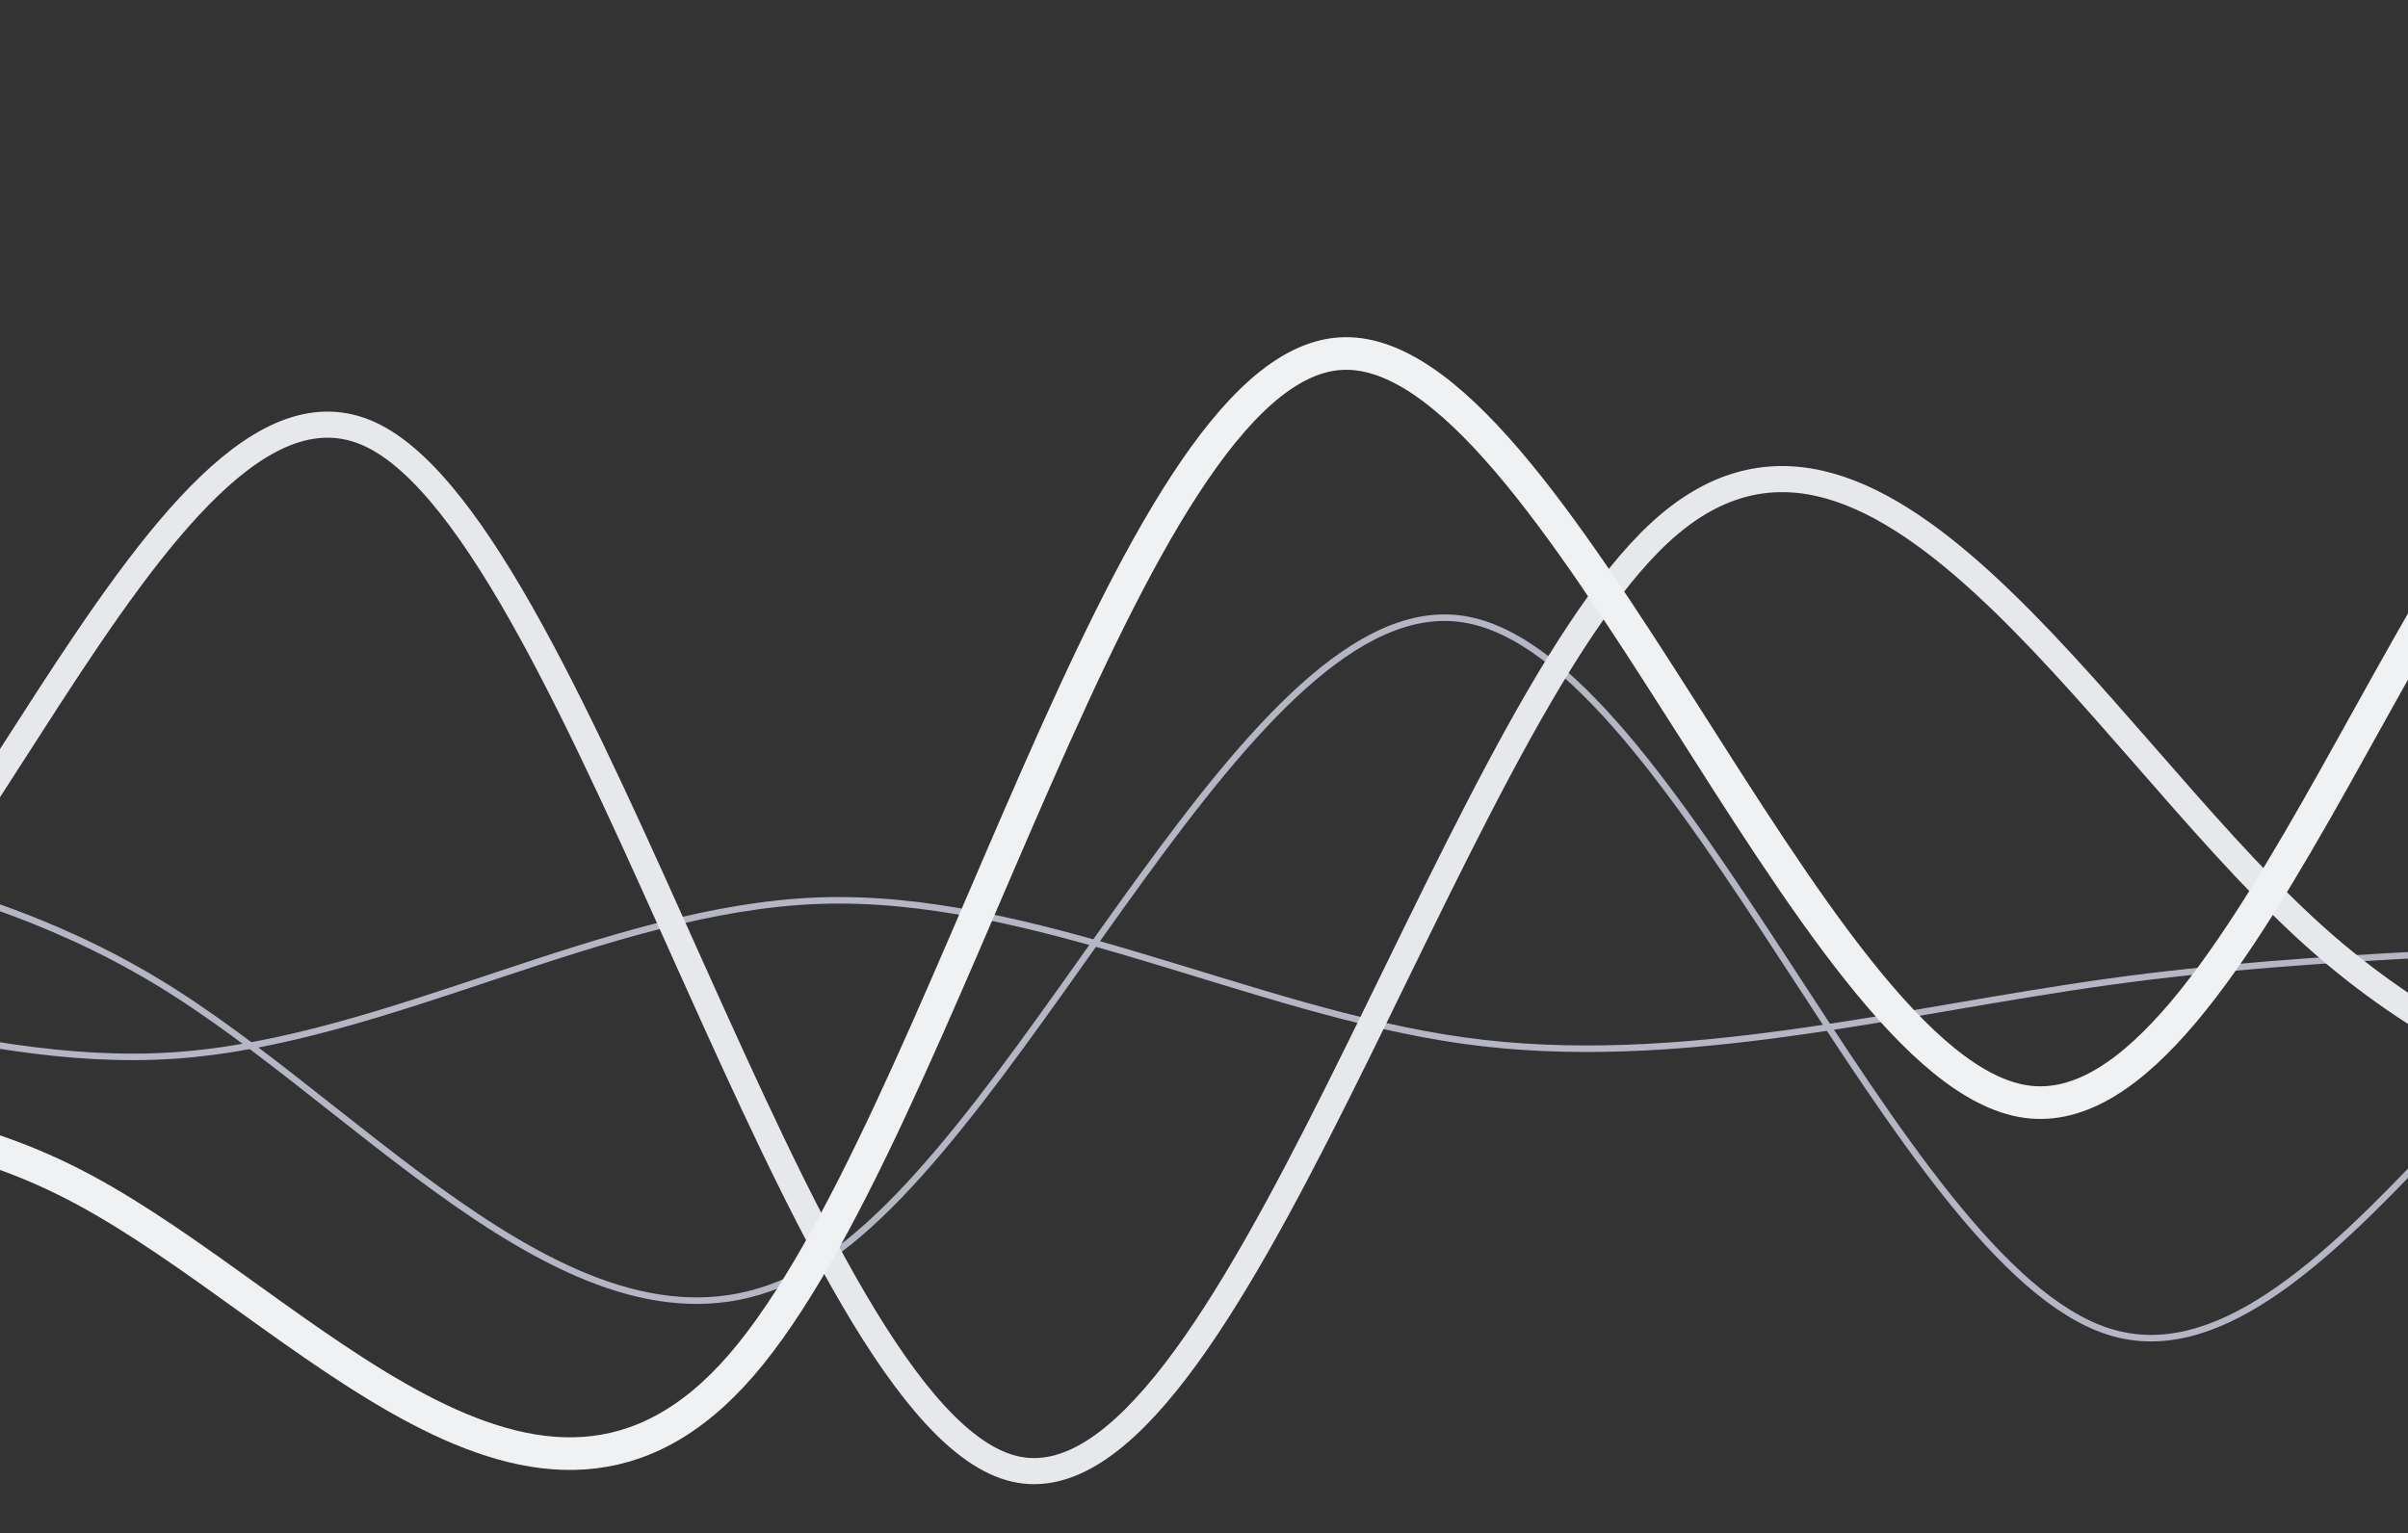 <svg width="369" height="235" viewBox="0 0 369 235" fill="none" xmlns="http://www.w3.org/2000/svg">
<rect x="0" y="0" width="369" height="235" fill="#333333" stroke="none"/>
<g clip-path="url(#clip0_301_406)">
<path d="M422 143.7C389.396 145.96 355.804 145.96 323.2 150.48C290.596 155 257.004 164.039 224.4 159.519C191.796 155 158.204 136.921 125.6 138.051C92.996 139.181 59.404 159.519 26.8 161.779C-5.804 164.039 -39.396 148.22 -72 147.09" stroke="#B5B6C4"/>
<path d="M-72.09 120.908C-39.486 131.307 -5.894 131.307 26.71 152.104C59.314 172.902 92.906 214.497 125.51 193.699C158.114 172.902 191.706 89.712 224.31 94.912C256.914 100.111 290.506 193.699 323.11 204.098C355.714 214.497 389.306 141.706 421.91 136.506" stroke="#B5B6C4"/>
<path d="M451.91 187.397C419.306 172.293 385.714 172.293 353.11 142.086C320.506 111.878 286.914 51.462 254.31 81.67C221.706 111.878 188.114 232.709 155.51 225.157C122.906 217.605 89.314 81.67 56.71 66.566C24.106 51.462 -9.486 157.189 -42.09 164.741" stroke="#E6E8EC" stroke-width="4"/>
<path d="M-87.402 168.793C-54.346 173.384 -20.977 164.22 12.748 182.297C46.474 200.374 82.519 245.155 113.568 209.287C144.616 173.42 172.631 56.364 205.353 54.213C238.075 52.061 277.466 164.273 310.522 168.864C343.578 173.455 372.263 69.886 404.315 54.248" stroke="#EFF1F3" stroke-width="5"/>
</g>
<defs>
<clipPath id="clip0_301_406">
<rect width="369" height="235" fill="white"/>
</clipPath>
</defs>
</svg>
